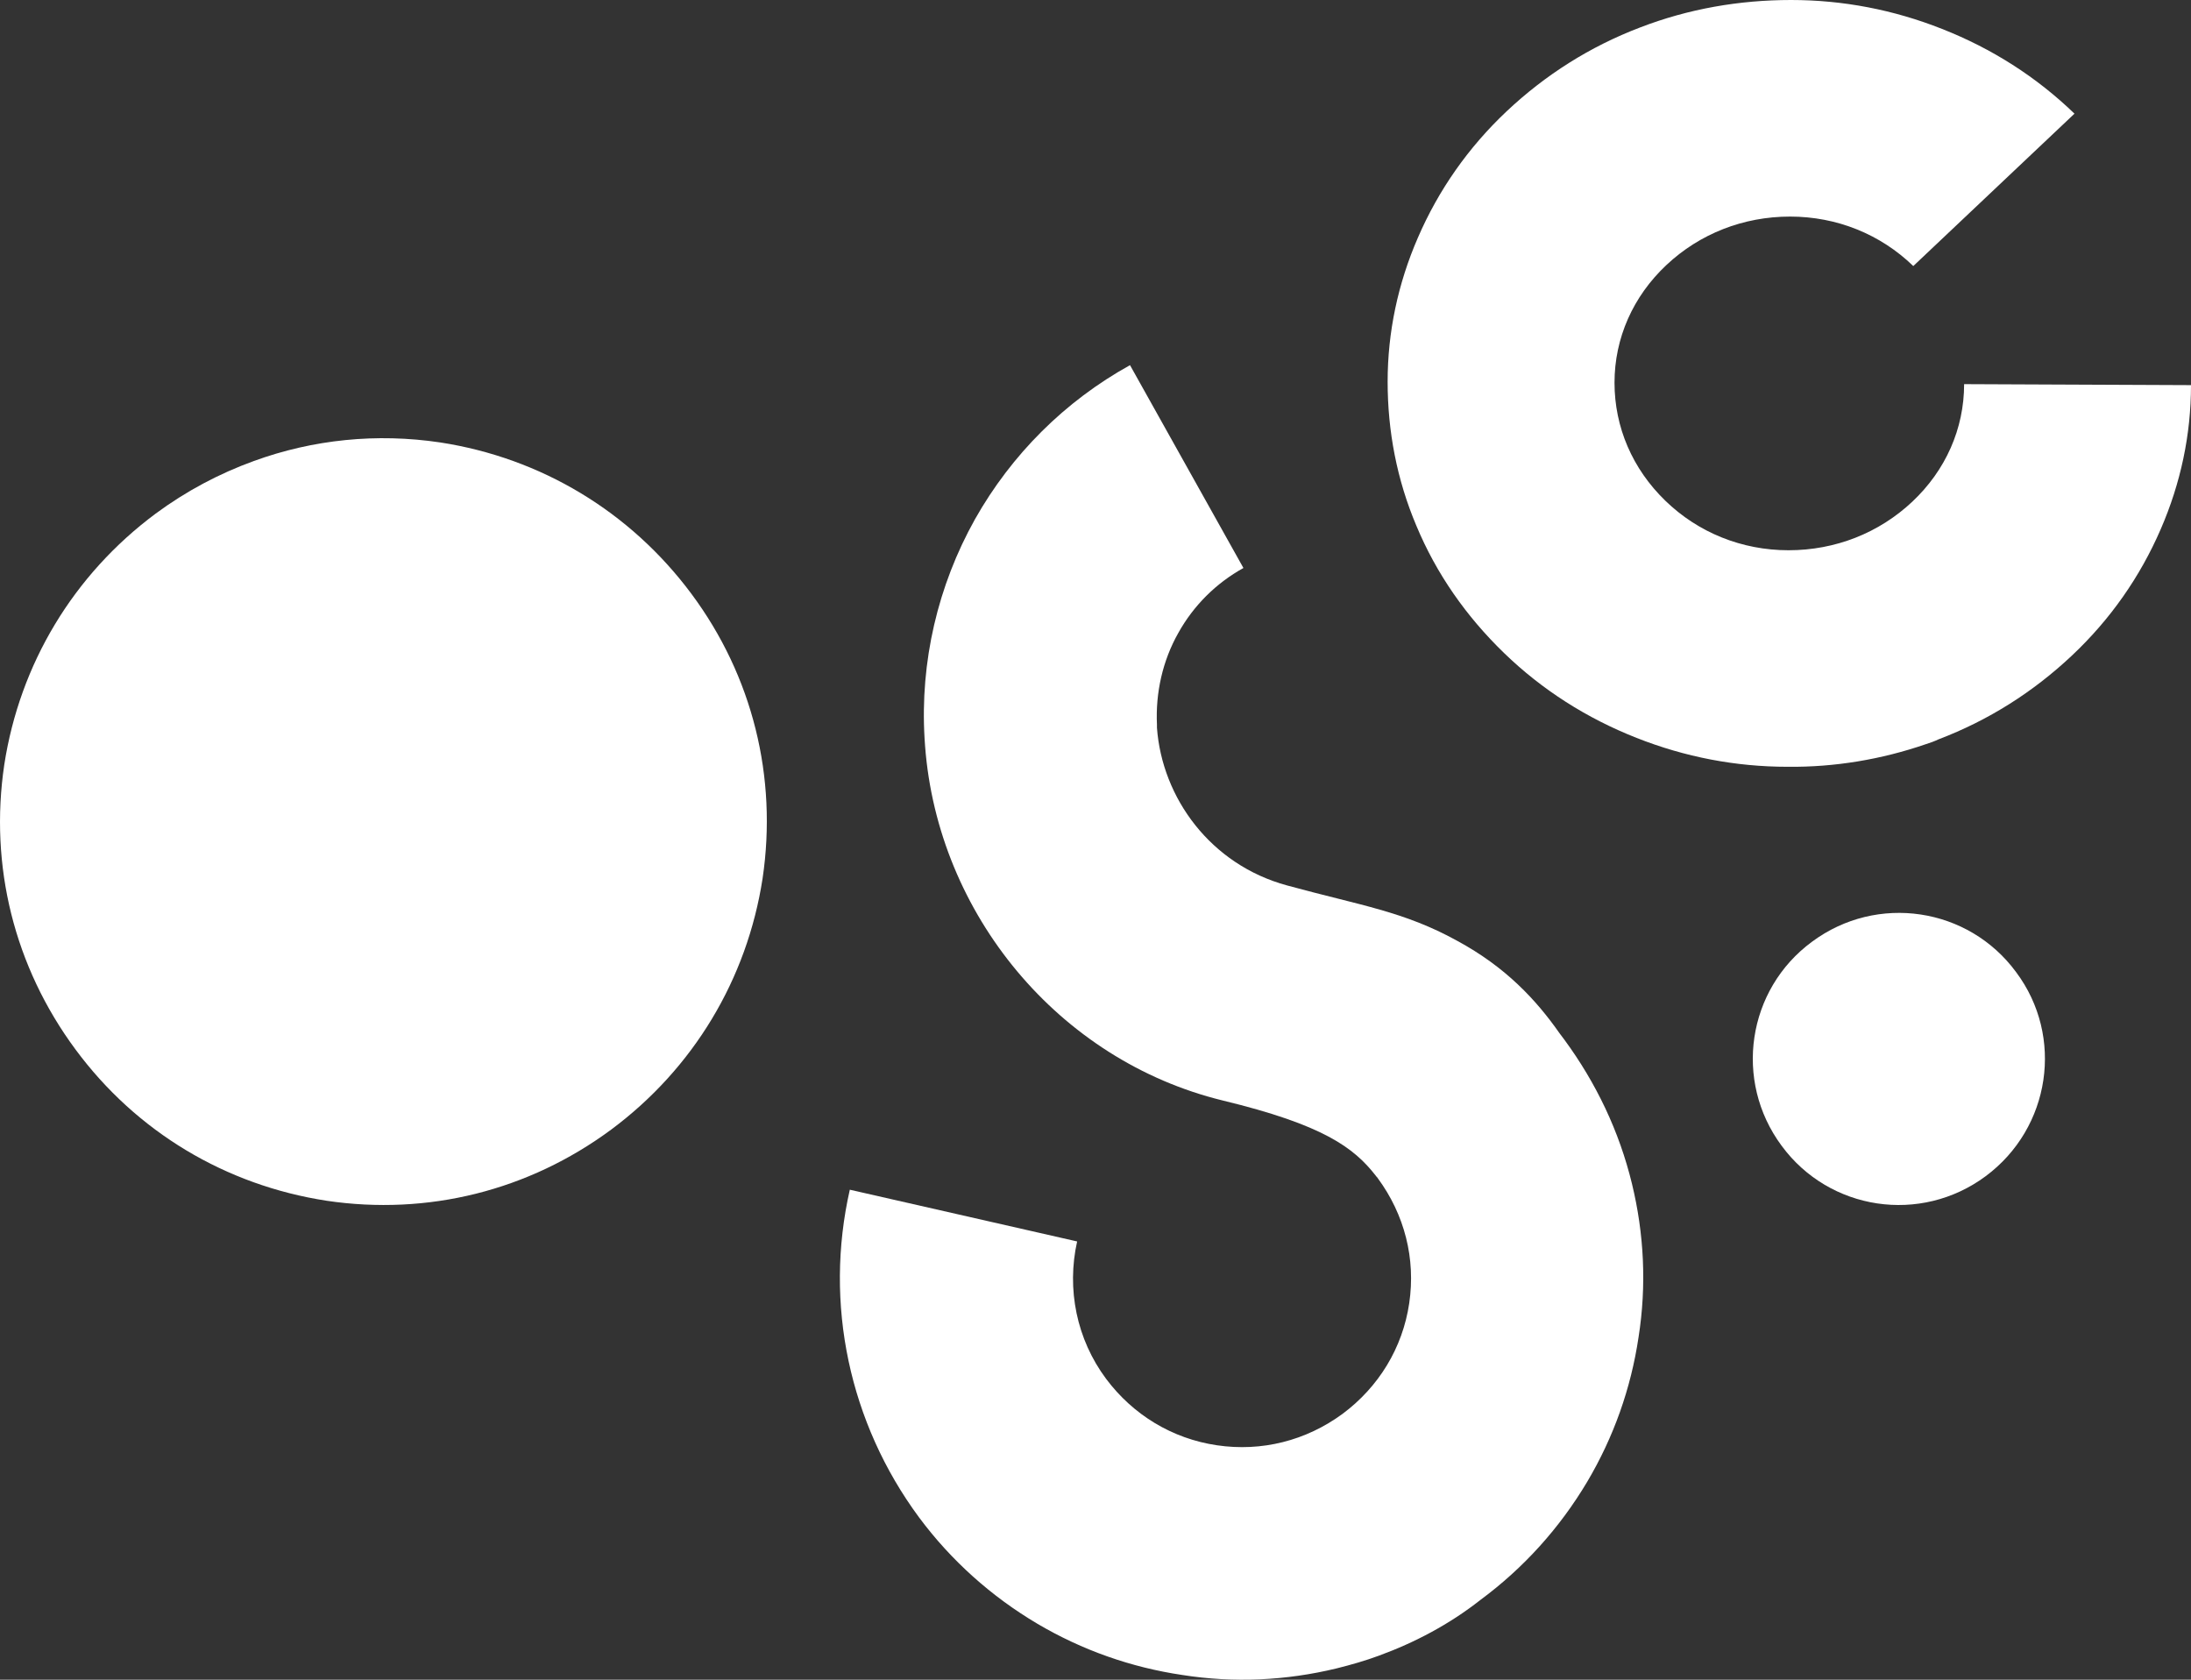 <?xml version="1.0" encoding="UTF-8"?>
<svg width="60px" height="46px" viewBox="0 0 60 46" version="1.1" xmlns="http://www.w3.org/2000/svg" xmlns:xlink="http://www.w3.org/1999/xlink">
    <rect x="0" y="0" width="60" height="46" fill="#333333" stroke="none"/>
    <!-- Generator: Sketch 49 (51002) - http://www.bohemiancoding.com/sketch -->
    <title>logo-osoc-color</title>
    <desc>Created with Sketch.</desc>
    <defs></defs>
    <g id="Page-1" stroke="none" stroke-width="1" fill="none" fill-rule="evenodd">
        <g id="Desktop" transform="translate(-14, -629)" fill="#FFFFFF" fill-rule="nonzero">
            <g id="logo-osoc-color" transform="translate(14, 629)">
                <path d="M54.377,32.211 C52.598,33.531 50.096,33.156 48.789,31.377 C47.469,29.598 47.844,27.096 49.623,25.789 C51.402,24.469 53.904,24.844 55.211,26.623 C56.531,28.388 56.156,30.89 54.377,32.211 Z" id="Shape"></path>
                <path d="M52.732,20.382 C51.523,20.798 50.244,21.013 48.951,20.999 C47.531,20.999 46.139,20.731 44.818,20.208 C43.454,19.671 42.231,18.893 41.191,17.886 C40.151,16.88 39.335,15.713 38.787,14.398 C38.253,13.136 38,11.808 38,10.453 C38,9.098 38.281,7.769 38.829,6.508 C39.392,5.206 40.207,4.039 41.261,3.046 C42.316,2.053 43.539,1.275 44.916,0.751 C46.238,0.242 47.629,0 49.049,0 C50.469,0 51.861,0.268 53.182,0.792 C54.546,1.328 55.769,2.107 56.809,3.113 L52.395,7.286 C51.495,6.414 50.3,5.931 49.021,5.931 C47.742,5.931 46.547,6.4 45.633,7.259 C44.719,8.118 44.213,9.259 44.213,10.48 C44.213,11.701 44.705,12.841 45.605,13.713 C46.505,14.586 47.7,15.069 48.979,15.069 C50.258,15.069 51.453,14.599 52.367,13.74 C53.281,12.881 53.787,11.741 53.787,10.52 L60,10.547 C60,11.902 59.719,13.23 59.171,14.492 C58.608,15.793 57.793,16.961 56.739,17.953 C55.684,18.946 54.461,19.725 53.084,20.248 C52.971,20.302 52.859,20.342 52.732,20.382 Z" id="Shape"></path>
                <path d="M37.755,45.344 C37.379,45.483 36.989,45.594 36.599,45.691 C35.221,46.024 33.8,46.094 32.38,45.871 C30.973,45.663 29.636,45.191 28.411,44.469 C27.144,43.719 26.043,42.733 25.166,41.552 C23.258,38.969 22.562,35.706 23.272,32.581 L29.497,33.998 C29.205,35.303 29.483,36.678 30.291,37.761 C31.029,38.747 32.101,39.4 33.327,39.58 C34.552,39.761 35.764,39.455 36.766,38.719 C37.755,37.983 38.41,36.914 38.591,35.692 C38.772,34.47 38.465,33.262 37.727,32.262 C37.713,32.234 37.685,32.22 37.671,32.192 C37.073,31.428 36.237,30.803 33.48,30.137 C28.996,29.04 25.681,25.04 25.333,20.43 C25.333,20.36 25.319,20.291 25.319,20.221 C25.194,18.124 25.681,16.041 26.698,14.222 C27.701,12.444 29.163,10.986 30.945,10 L34.051,15.555 C33.299,15.972 32.686,16.583 32.268,17.333 C31.837,18.096 31.642,18.971 31.683,19.846 C31.683,19.874 31.683,19.902 31.683,19.93 C31.823,21.846 33.146,23.679 35.248,24.249 C37.282,24.804 38.437,24.957 39.9,25.762 C41.236,26.484 42.072,27.387 42.713,28.304 C42.754,28.359 42.796,28.415 42.838,28.47 C43.715,29.665 44.342,30.984 44.69,32.414 C45.024,33.789 45.094,35.206 44.871,36.622 C44.662,38.025 44.189,39.358 43.465,40.58 C42.713,41.844 41.724,42.941 40.54,43.816 C39.691,44.483 38.744,44.983 37.755,45.344 Z" id="Shape"></path>
                <path d="M18.934,16.262 C17.26,14.011 14.817,12.542 12.058,12.117 C10.315,11.856 8.572,12.035 6.952,12.625 C6.005,12.968 5.099,13.448 4.262,14.066 C2.011,15.74 0.542,18.184 0.117,20.942 C-0.295,23.715 0.391,26.474 2.066,28.738 C3.74,31.003 6.183,32.458 8.942,32.883 C11.715,33.295 14.474,32.609 16.738,30.934 C18.989,29.26 20.458,26.817 20.883,24.058 C21.295,21.285 20.609,18.513 18.934,16.262 Z" id="Shape"></path>
            </g>
        </g>
    </g>
</svg>